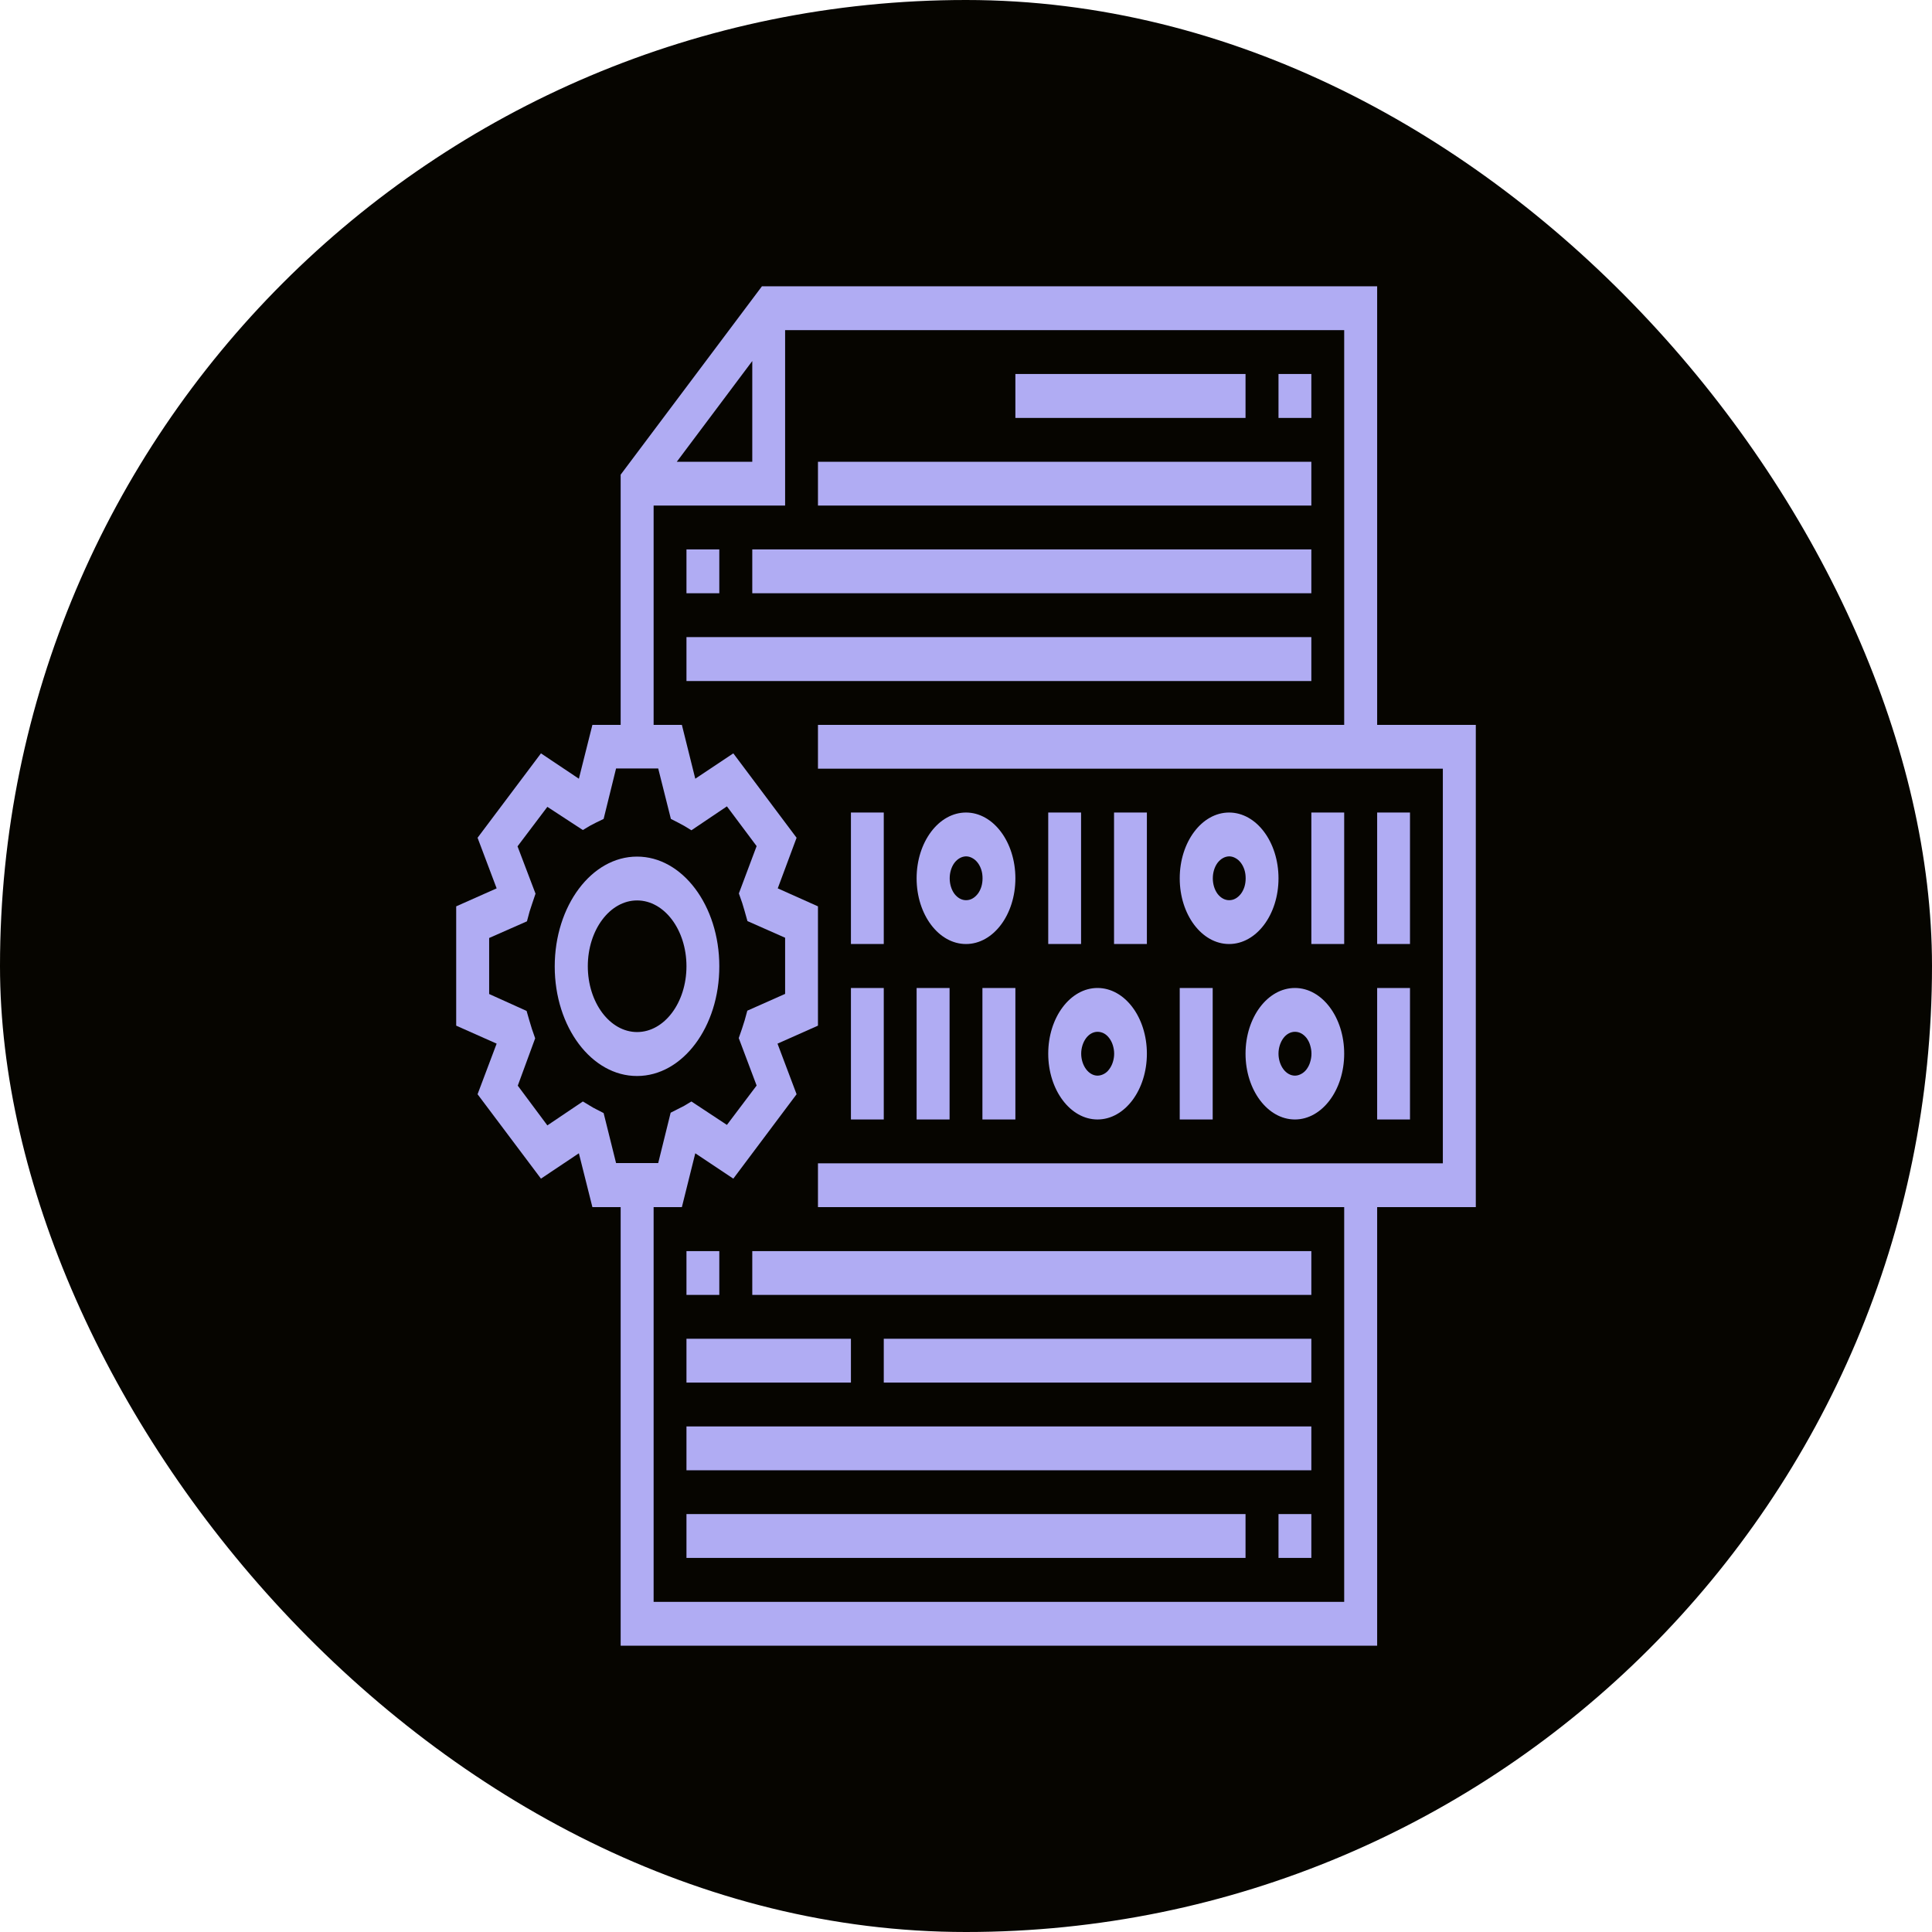<svg width="16" height="16" viewBox="0 0 16 16" fill="none" xmlns="http://www.w3.org/2000/svg">
<g clip-path="url(#clip0_9_70)">
<path d="M0 0H16V16H0V0Z" fill="#060500"/>
<path d="M5.957 8.002C5.957 7.5 5.651 7.093 5.275 7.094C4.899 7.094 4.594 7.502 4.594 8.004C4.594 8.506 4.9 8.912 5.276 8.911C5.653 8.911 5.958 8.504 5.957 8.002ZM5.276 8.547C5.051 8.547 4.868 8.303 4.868 8.002C4.868 7.701 5.051 7.457 5.276 7.457C5.502 7.457 5.685 7.701 5.685 8.002C5.685 8.303 5.502 8.547 5.276 8.547Z" fill="#B0ACF3"/>
<path d="M12.222 6.003H11.405V2.371H6.31L5.14 3.931V6.003H4.906L4.794 6.449L4.48 6.239L3.955 6.938L4.113 7.357L3.778 7.506V8.494L4.113 8.643L3.955 9.062L4.48 9.761L4.794 9.551L4.906 9.997H5.14V13.629H11.405V9.997H12.222V6.003ZM6.23 2.99V3.824H5.605L6.23 2.99ZM4.999 9.218L4.937 9.186C4.919 9.177 4.902 9.168 4.887 9.158L4.827 9.122L4.533 9.32L4.288 8.991L4.432 8.599L4.405 8.521L4.384 8.452L4.361 8.372L4.051 8.232V7.768L4.364 7.63L4.386 7.548L4.408 7.481L4.435 7.401L4.286 7.009L4.533 6.682L4.827 6.874L4.887 6.838L4.937 6.812L4.999 6.782L5.102 6.364H5.451L5.556 6.782L5.615 6.812L5.667 6.84L5.726 6.876L6.02 6.678L6.266 7.007L6.119 7.399L6.147 7.479L6.167 7.546L6.19 7.628L6.502 7.766V8.231L6.189 8.37L6.167 8.45L6.145 8.519L6.118 8.597L6.266 8.99L6.02 9.316L5.726 9.122L5.666 9.158L5.615 9.184L5.554 9.215L5.451 9.632H5.102L4.999 9.218ZM11.949 9.634H6.774V9.997H11.132V13.266H5.413V9.997H5.647L5.758 9.551L6.073 9.761L6.597 9.062L6.439 8.643L6.774 8.494V7.506L6.441 7.357L6.597 6.938L6.073 6.239L5.758 6.449L5.647 6.003H5.413V4.187H6.502V2.734H11.132V6.003H6.774V6.366H11.949L11.949 9.634Z" fill="#B0ACF3"/>
<path d="M7.047 6.729H7.319V7.818H7.047L7.047 6.729ZM8.681 6.729H8.953V7.818H8.681V6.729ZM9.226 6.729H9.498V7.818H9.226V6.729ZM10.86 6.729H11.132V7.818H10.86V6.729ZM11.405 6.729H11.677V7.818H11.405L11.405 6.729ZM8 7.818C8.226 7.818 8.409 7.575 8.409 7.274C8.409 6.973 8.226 6.729 8 6.729C7.774 6.729 7.591 6.973 7.591 7.274C7.591 7.575 7.774 7.818 8 7.818ZM8 7.092C8.018 7.092 8.036 7.097 8.052 7.106C8.069 7.115 8.084 7.128 8.097 7.145C8.11 7.162 8.12 7.182 8.127 7.204C8.134 7.226 8.137 7.25 8.137 7.274C8.137 7.298 8.134 7.321 8.127 7.344C8.12 7.366 8.11 7.386 8.097 7.403C8.084 7.419 8.069 7.433 8.052 7.442C8.036 7.451 8.018 7.455 8 7.455C7.964 7.455 7.93 7.436 7.904 7.402C7.879 7.368 7.865 7.322 7.865 7.274C7.865 7.226 7.879 7.18 7.904 7.146C7.93 7.112 7.964 7.093 8 7.092ZM10.179 7.818C10.405 7.818 10.588 7.575 10.588 7.274C10.588 6.973 10.405 6.729 10.179 6.729C9.953 6.729 9.77 6.973 9.77 7.274C9.77 7.575 9.953 7.818 10.179 7.818ZM10.179 7.092C10.197 7.092 10.215 7.097 10.231 7.106C10.248 7.115 10.263 7.128 10.276 7.145C10.289 7.162 10.299 7.182 10.306 7.204C10.313 7.226 10.316 7.25 10.316 7.274C10.316 7.298 10.313 7.321 10.306 7.344C10.299 7.366 10.289 7.386 10.276 7.403C10.263 7.419 10.248 7.433 10.231 7.442C10.215 7.451 10.197 7.455 10.179 7.455C10.143 7.455 10.109 7.436 10.083 7.402C10.058 7.368 10.044 7.322 10.044 7.274C10.044 7.226 10.058 7.18 10.083 7.146C10.109 7.112 10.143 7.093 10.179 7.092ZM11.405 8.182H11.677V9.271H11.405V8.182ZM9.77 8.182H10.043V9.271H9.77V8.182ZM8.136 8.182H8.409V9.271H8.136V8.182ZM7.591 8.182H7.864V9.271H7.591V8.182ZM7.047 8.182H7.319V9.271H7.047L7.047 8.182ZM10.315 8.726C10.315 9.027 10.498 9.271 10.724 9.271C10.949 9.271 11.132 9.027 11.132 8.726C11.132 8.425 10.949 8.182 10.724 8.182C10.498 8.182 10.315 8.425 10.315 8.726ZM10.724 8.545C10.742 8.545 10.759 8.549 10.776 8.558C10.793 8.567 10.808 8.581 10.821 8.597C10.833 8.614 10.844 8.634 10.85 8.656C10.857 8.679 10.861 8.702 10.861 8.726C10.861 8.75 10.857 8.774 10.85 8.796C10.844 8.818 10.833 8.838 10.821 8.855C10.808 8.872 10.793 8.885 10.776 8.894C10.759 8.903 10.742 8.908 10.724 8.908C10.688 8.908 10.653 8.888 10.628 8.854C10.603 8.82 10.588 8.774 10.588 8.726C10.588 8.678 10.603 8.632 10.628 8.598C10.653 8.564 10.688 8.545 10.724 8.545ZM9.089 9.271C9.315 9.271 9.498 9.027 9.498 8.726C9.498 8.425 9.315 8.182 9.089 8.182C8.864 8.182 8.681 8.425 8.681 8.726C8.681 9.027 8.864 9.271 9.089 9.271ZM9.089 8.545C9.107 8.545 9.125 8.549 9.142 8.558C9.159 8.567 9.174 8.581 9.186 8.597C9.199 8.614 9.209 8.634 9.216 8.656C9.223 8.679 9.227 8.702 9.227 8.726C9.227 8.75 9.223 8.774 9.216 8.796C9.209 8.818 9.199 8.838 9.186 8.855C9.174 8.872 9.159 8.885 9.142 8.894C9.125 8.903 9.107 8.908 9.089 8.908C9.054 8.908 9.019 8.888 8.994 8.854C8.969 8.82 8.954 8.774 8.954 8.726C8.954 8.678 8.969 8.632 8.994 8.598C9.019 8.564 9.054 8.545 9.089 8.545ZM10.588 3.097H10.86V3.461H10.588V3.097ZM8.409 3.097H10.315V3.461H8.409V3.097ZM6.774 3.824H10.86V4.187H6.774V3.824ZM5.685 4.55H5.957V4.913H5.685V4.55ZM6.23 4.55H10.86V4.913H6.23L6.23 4.55ZM5.685 5.276H10.86V5.64H5.685V5.276ZM5.685 10.361H5.957V10.724H5.685V10.361ZM6.23 10.361H10.86V10.724H6.23L6.23 10.361ZM7.319 11.087H10.86V11.45H7.319V11.087ZM5.685 11.087H7.047V11.45H5.685V11.087ZM5.685 11.813H10.86V12.176H5.685V11.813ZM10.588 12.539H10.86V12.902H10.588V12.539ZM5.685 12.539H10.315V12.902H5.685V12.539Z" fill="#B0ACF3"/>
</g>
<defs>
<clipPath id="clip0_9_70">
<rect width="16" height="16" rx="8" fill="white"/>
</clipPath>
</defs>
</svg>

